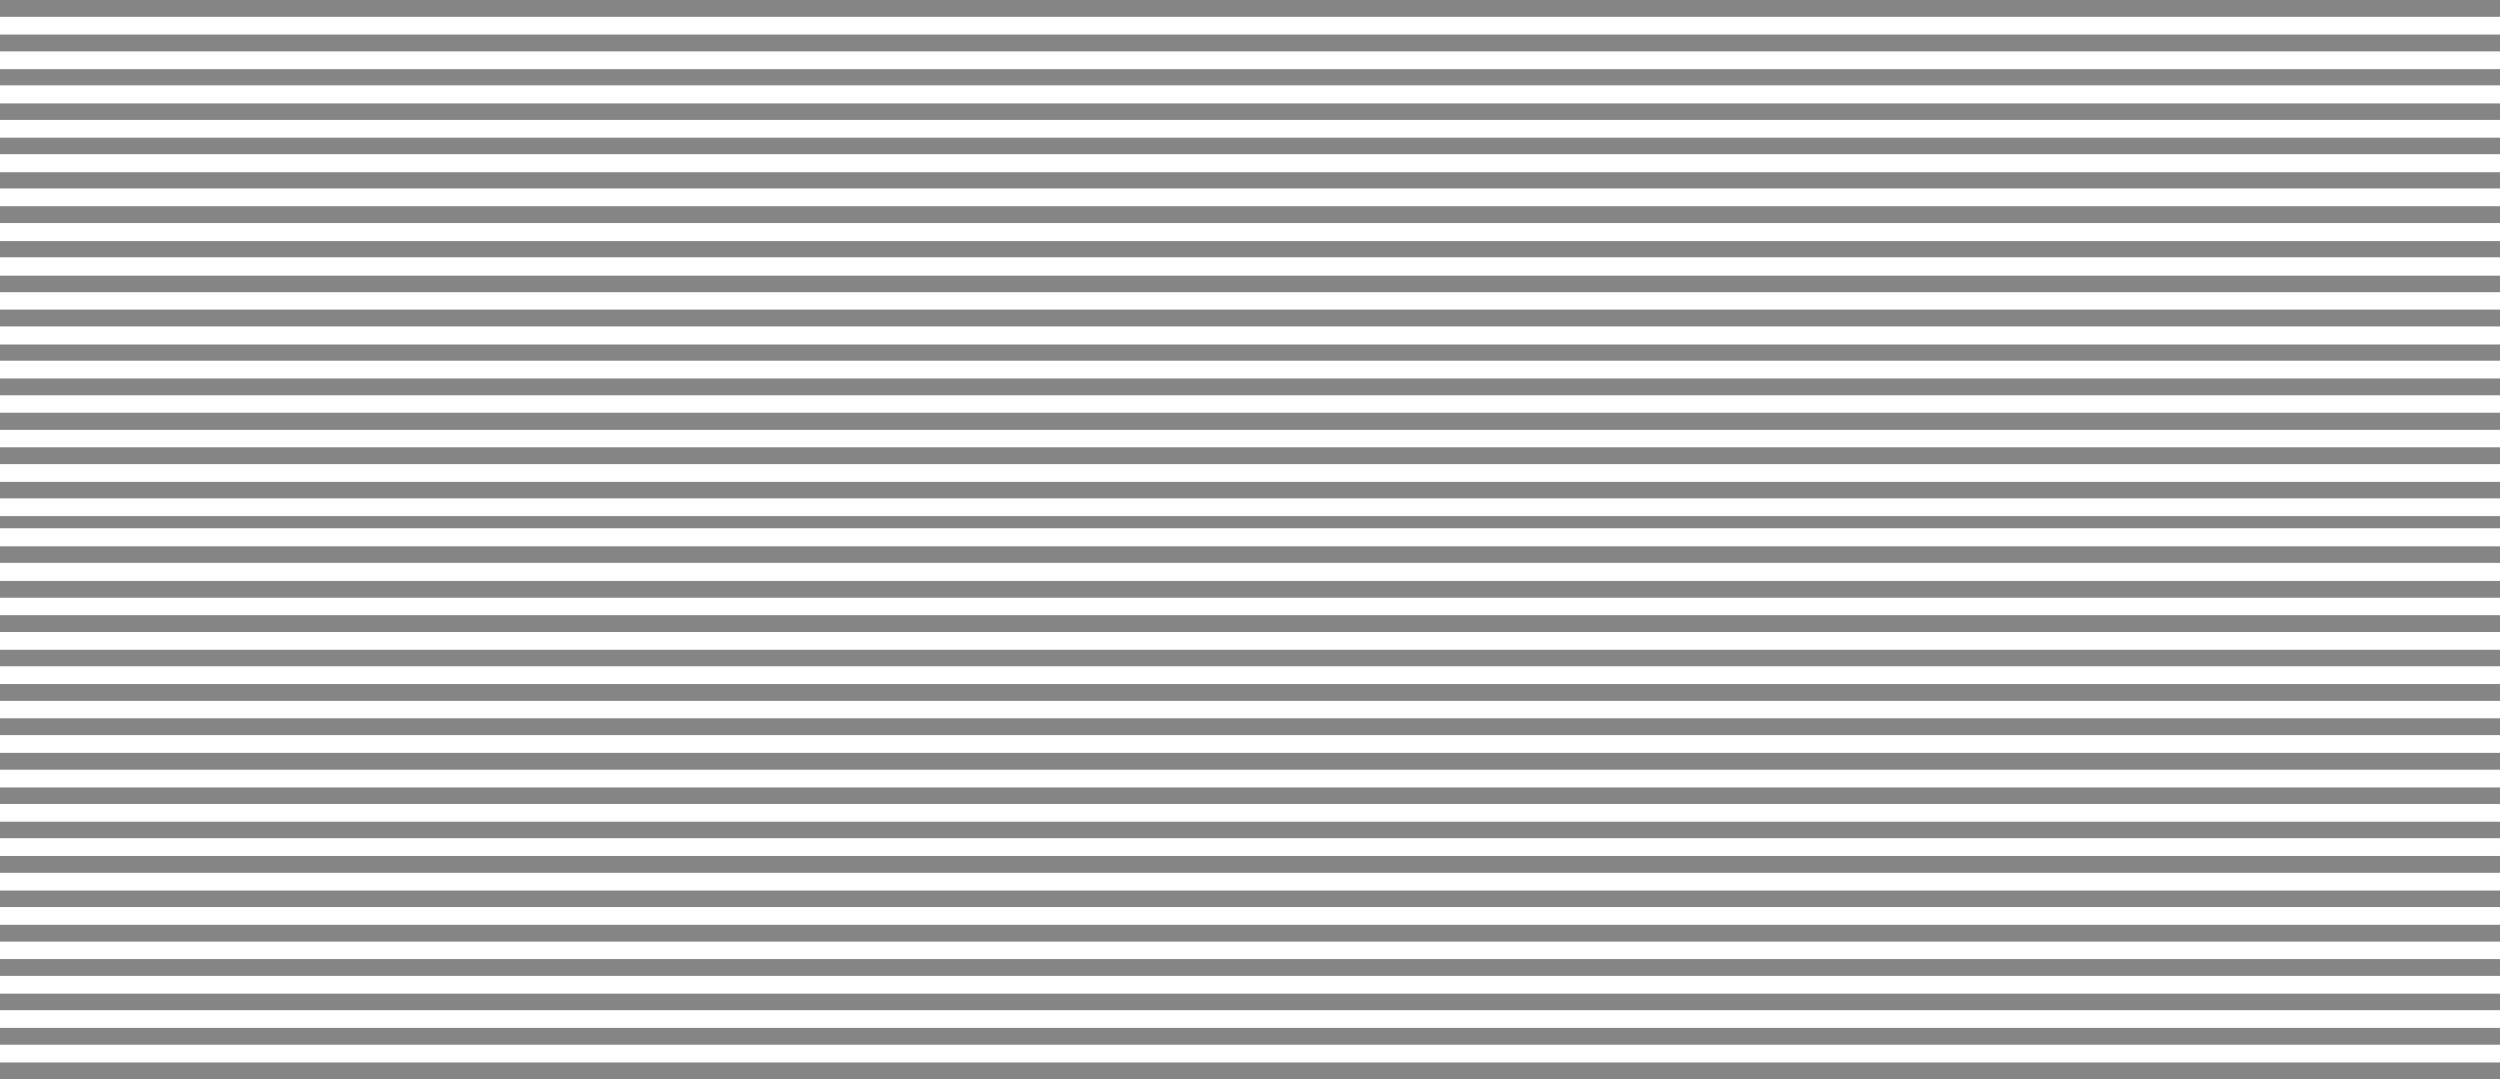 <?xml version="1.0" encoding="UTF-8" standalone="no"?>
<svg xmlns:xlink="http://www.w3.org/1999/xlink" height="173.25px" width="401.3px" xmlns="http://www.w3.org/2000/svg">
  <g transform="matrix(1.0, 0.0, 0.0, 1.0, 200.65, 86.6)">
    <path d="M200.65 -72.9 L-200.65 -72.9 -200.65 -75.5 200.65 -75.5 200.65 -72.9 M200.65 -78.35 L-200.65 -78.35 -200.65 -81.05 200.65 -81.05 200.65 -78.35 M200.65 -61.85 L-200.65 -61.85 -200.65 -64.5 200.65 -64.5 200.65 -61.85 M200.65 -67.35 L-200.65 -67.35 -200.65 -70.0 200.65 -70.0 200.65 -67.35 M200.65 -83.9 L-200.65 -83.9 -200.65 -86.6 200.65 -86.6 200.65 -83.9 M200.65 -56.35 L-200.65 -56.35 -200.65 -58.95 200.65 -58.95 200.65 -56.35 M200.65 -50.8 L-200.65 -50.8 -200.65 -53.5 200.65 -53.5 200.65 -50.8 M200.65 -34.2 L-200.65 -34.2 -200.65 -36.9 200.65 -36.9 200.65 -34.2 M200.65 -28.7 L-200.65 -28.7 -200.65 -31.3 200.65 -31.3 200.65 -28.7 M200.65 -39.7 L-200.65 -39.7 -200.65 -42.35 200.65 -42.35 200.65 -39.7 M200.65 -45.3 L-200.65 -45.3 -200.65 -47.9 200.65 -47.9 200.65 -45.3 M-200.65 -3.75 L200.65 -3.75 200.65 -1.8 -200.65 -1.8 -200.65 -3.75 M200.65 -6.6 L-200.65 -6.6 -200.65 -9.25 200.65 -9.25 200.65 -6.6 M200.65 -12.1 L-200.65 -12.1 -200.65 -14.8 200.65 -14.8 200.65 -12.1 M200.65 -17.6 L-200.65 -17.6 -200.65 -20.35 200.65 -20.35 200.65 -17.6 M200.65 -23.15 L-200.65 -23.15 -200.65 -25.85 200.65 -25.85 200.65 -23.15 M200.65 20.35 L-200.65 20.35 -200.65 17.7 200.65 17.7 200.65 20.35 M200.65 14.85 L-200.65 14.85 -200.65 12.15 200.65 12.15 200.65 14.85 M200.65 3.75 L-200.65 3.75 -200.65 1.1 200.65 1.1 200.65 3.75 M200.65 9.35 L-200.65 9.35 -200.65 6.65 200.65 6.65 200.65 9.35 M200.65 47.95 L-200.65 47.95 -200.65 45.3 200.65 45.3 200.65 47.95 M200.65 42.45 L-200.65 42.45 -200.65 39.8 200.65 39.8 200.65 42.45 M200.65 36.95 L-200.65 36.95 -200.65 34.25 200.65 34.25 200.65 36.95 M200.65 31.4 L-200.65 31.4 -200.65 28.7 200.65 28.7 200.65 31.4 M200.65 25.9 L-200.65 25.9 -200.65 23.2 200.65 23.2 200.65 25.9 M200.65 53.5 L-200.65 53.5 -200.65 50.8 200.65 50.8 200.65 53.5 M200.65 59.0 L-200.65 59.0 -200.65 56.35 200.65 56.35 200.65 59.0 M200.65 75.55 L-200.65 75.55 -200.65 72.9 200.65 72.9 200.65 75.55 M200.65 81.1 L-200.65 81.1 -200.65 78.4 200.65 78.4 200.65 81.1 M200.65 86.65 L-200.65 86.65 -200.65 83.95 200.65 83.95 200.65 86.65 M200.65 70.05 L-200.65 70.05 -200.65 67.35 200.65 67.35 200.65 70.05 M200.65 64.55 L-200.65 64.55 -200.65 61.85 200.65 61.85 200.65 64.55" fill="#000000" fill-opacity="0.478" fill-rule="evenodd" stroke="none"/>
  </g>
</svg>
